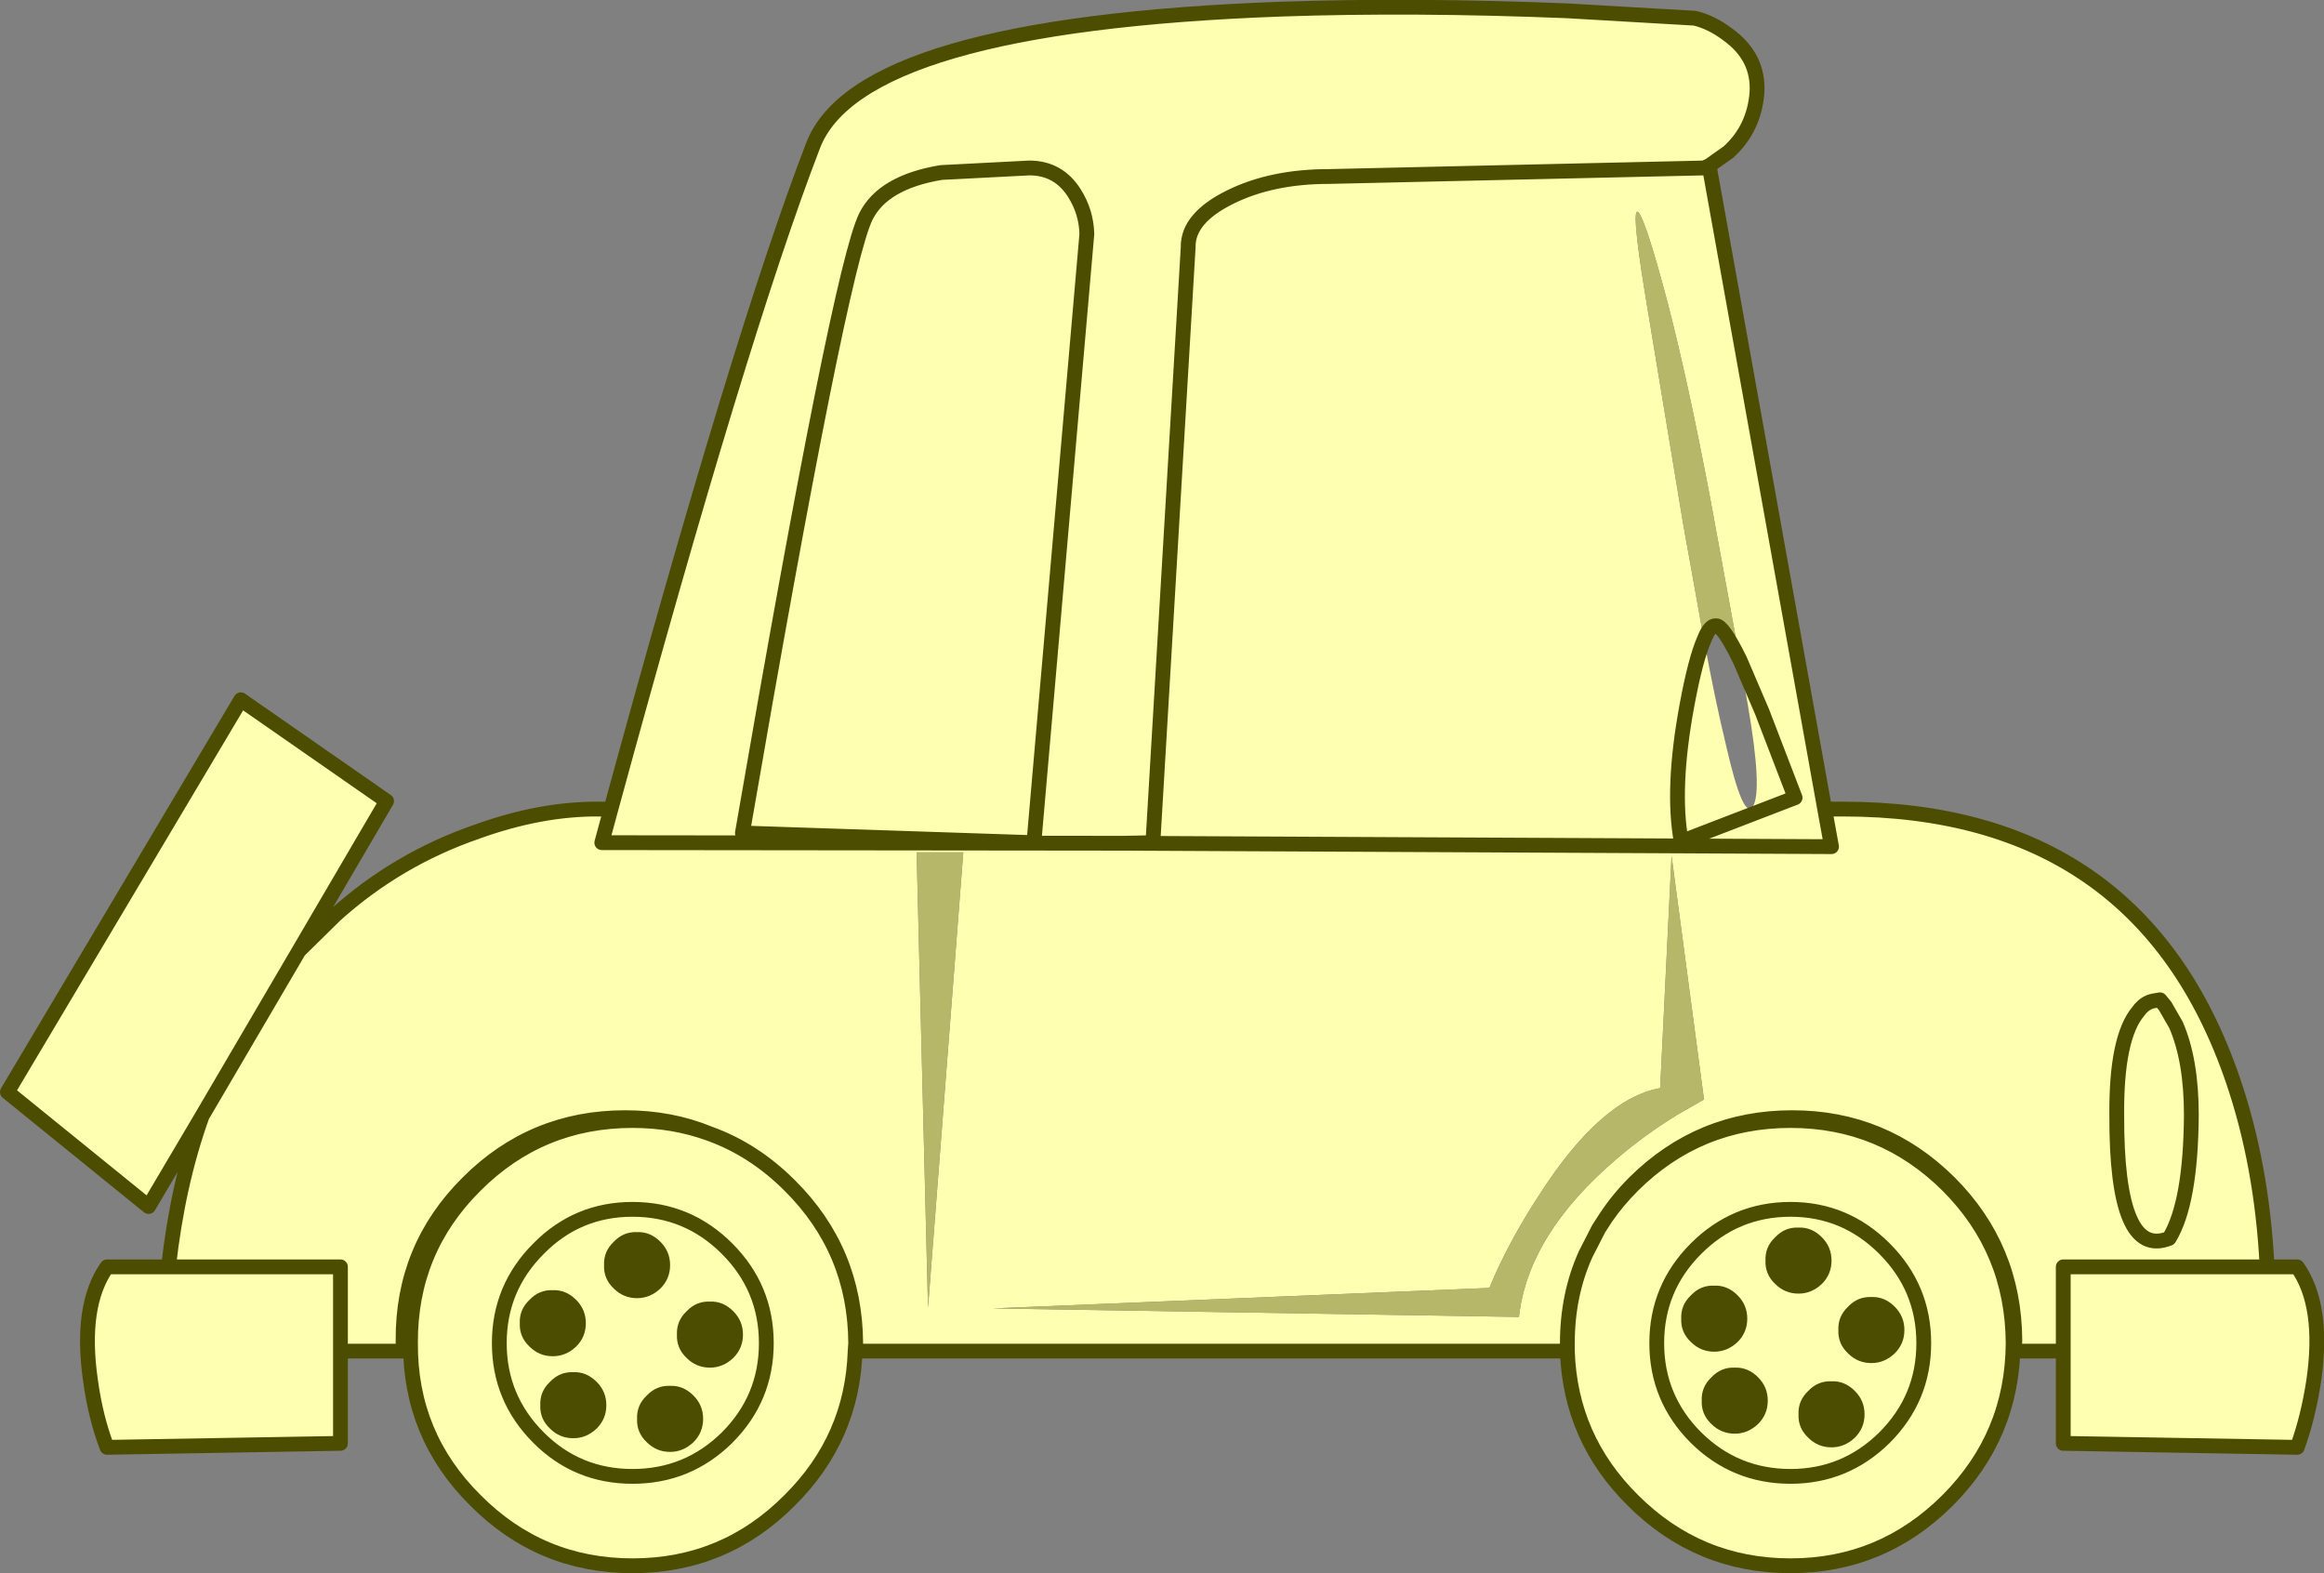 <?xml version="1.0" encoding="UTF-8" standalone="no"?>
<svg xmlns:xlink="http://www.w3.org/1999/xlink" height="138.15px" width="204.1px" xmlns="http://www.w3.org/2000/svg">
  <rect width="100%" height="100%" fill="#808080" stroke="none"/>
  <g transform="matrix(1.0, 0.0, 0.0, 1.0, 0.65, 0.65)">
    <use height="138.15" transform="matrix(1.0, 0.0, 0.0, 1.0, -0.65, -0.65)" width="204.1" xlink:href="#sprite0"/>
  </g>
  <defs>
    <g id="sprite0" transform="matrix(1.0, 0.0, 0.0, 1.0, 0.65, 0.65)">
      <use height="138.15" transform="matrix(1.0, 0.0, 0.0, 1.0, -0.65, -0.65)" width="204.1" xlink:href="#shape0"/>
    </g>
    <g id="shape0" transform="matrix(1.0, 0.0, 0.0, 1.0, 0.65, 0.65)">
      <path d="M189.5 87.7 L190.45 89.35 Q191.8 92.45 191.8 97.25 191.75 105.0 189.85 108.1 185.2 109.95 185.25 97.25 185.2 90.45 187.15 88.15 187.7 87.4 188.45 87.25 L189.05 87.15 189.5 87.7 189.05 87.15 188.45 87.25 Q187.7 87.4 187.15 88.15 185.2 90.45 185.25 97.25 185.2 109.95 189.85 108.1 191.75 105.0 191.8 97.25 191.8 92.45 190.45 89.35 L189.5 87.7 M198.45 110.6 L201.1 110.6 Q203.5 114.0 202.55 120.6 202.05 123.85 201.1 126.45 L180.55 126.1 180.55 118.0 180.55 110.6 198.45 110.6 180.55 110.6 180.55 118.0 176.25 118.0 176.3 117.05 Q176.25 108.9 170.55 103.2 164.8 97.5 156.75 97.5 148.65 97.5 142.9 103.2 141.45 104.65 140.4 106.25 141.4 104.8 142.75 103.45 148.5 97.75 156.6 97.75 164.65 97.75 170.4 103.45 176.1 109.15 176.15 117.3 176.1 125.4 170.4 131.1 164.65 136.85 156.6 136.85 148.5 136.85 142.75 131.1 137.25 125.65 137.0 118.0 L74.45 118.0 Q74.2 125.65 68.7 131.1 63.0 136.85 54.9 136.85 46.8 136.85 41.1 131.1 35.35 125.4 35.4 117.3 35.35 109.15 41.1 103.45 46.8 97.75 54.9 97.75 58.5 97.75 61.65 98.9 58.25 97.5 54.25 97.5 46.15 97.5 40.45 103.2 34.7 108.9 34.75 117.05 L34.75 118.0 29.25 118.0 29.25 126.1 8.75 126.45 Q7.75 123.85 7.3 120.6 6.35 114.0 8.75 110.6 L14.15 110.6 Q14.95 103.35 17.1 97.35 L12.4 105.3 0.0 95.25 20.5 60.8 33.3 69.7 25.6 82.85 28.8 79.7 Q34.25 74.8 41.2 72.4 46.85 70.35 52.0 70.4 L53.0 70.4 Q64.4 28.6 70.75 12.15 74.8 1.5 111.9 0.15 123.5 -0.25 137.0 0.3 L148.2 0.95 Q149.65 1.3 151.05 2.35 153.85 4.35 153.65 7.5 153.4 10.65 151.15 12.7 L149.45 13.9 159.6 70.4 161.2 70.4 Q187.3 70.4 195.45 94.2 198.0 101.65 198.45 110.55 L198.45 110.6 M164.85 109.0 Q168.3 112.45 168.3 117.3 168.3 122.15 164.85 125.6 161.4 129.0 156.6 129.0 151.75 129.0 148.3 125.6 144.85 122.15 144.85 117.3 144.85 112.45 148.3 109.0 151.75 105.55 156.6 105.55 161.4 105.55 164.85 109.0 161.4 105.55 156.6 105.55 151.75 105.55 148.3 109.0 144.85 112.45 144.85 117.3 144.85 122.15 148.3 125.6 151.75 129.0 156.6 129.0 161.4 129.0 164.85 125.6 168.3 122.15 168.3 117.3 168.3 112.45 164.85 109.0 M149.45 13.9 L149.0 14.1 116.05 14.85 Q111.05 14.85 107.4 16.65 103.65 18.5 103.7 21.05 L100.6 73.35 98.0 73.4 52.2 73.35 53.0 70.4 52.2 73.35 98.0 73.4 100.6 73.35 103.7 21.05 Q103.65 18.5 107.4 16.65 111.05 14.85 116.05 14.85 L149.0 14.1 149.45 13.9 M152.15 57.3 L149.6 43.4 Q147.65 33.05 145.8 25.9 143.9 18.75 143.25 18.0 142.55 17.3 143.8 25.0 L147.15 45.25 149.0 55.55 Q148.25 57.25 147.5 61.3 146.15 68.6 147.0 73.25 L157.0 69.4 154.1 61.85 152.15 57.3 154.1 61.85 157.0 69.4 147.0 73.25 Q146.15 68.6 147.5 61.3 148.25 57.25 149.0 55.55 150.0 60.95 150.9 64.65 152.45 71.5 153.3 70.15 154.15 68.8 152.85 61.25 L152.15 57.3 M93.7 16.3 Q94.75 17.95 94.8 19.9 L90.15 73.35 64.55 72.5 Q73.1 22.95 75.4 18.35 76.9 15.35 82.0 14.5 L89.75 14.1 Q92.3 14.1 93.7 16.3 92.3 14.1 89.75 14.1 L82.0 14.5 Q76.9 15.35 75.4 18.35 73.1 22.95 64.55 72.5 L90.15 73.35 94.8 19.9 Q94.75 17.95 93.7 16.3 M98.0 73.4 L160.2 73.7 159.6 70.4 160.2 73.7 98.0 73.4 M149.0 95.9 L146.15 74.5 145.15 94.9 Q139.95 95.85 134.55 104.25 131.8 108.45 130.15 112.45 L86.55 114.25 132.75 115.0 Q133.55 107.75 141.35 101.1 143.8 99.0 146.65 97.25 L149.0 95.9 M140.4 106.25 L139.75 107.25 138.6 109.5 Q137.0 113.05 137.0 117.3 L137.0 118.0 137.0 117.3 Q137.0 113.05 138.6 109.5 L139.75 107.25 140.4 106.25 M29.25 118.0 L29.25 110.6 14.15 110.6 29.25 110.6 29.25 118.0 M74.45 118.0 L74.5 117.3 Q74.45 109.15 68.7 103.45 65.55 100.3 61.65 98.9 65.55 100.3 68.7 103.45 74.45 109.15 74.5 117.3 L74.45 118.0 M63.2 109.0 Q66.65 112.45 66.65 117.3 66.65 122.15 63.2 125.6 59.75 129.0 54.9 129.0 50.05 129.0 46.65 125.6 43.2 122.15 43.2 117.3 43.2 112.45 46.65 109.0 50.05 105.55 54.9 105.55 59.75 105.55 63.2 109.0 59.75 105.55 54.9 105.55 50.05 105.55 46.65 109.0 43.2 112.45 43.2 117.3 43.2 122.15 46.65 125.6 50.05 129.0 54.9 129.0 59.75 129.0 63.2 125.6 66.65 122.15 66.65 117.3 66.65 112.45 63.2 109.0 M17.1 97.35 L25.6 82.85 17.1 97.35 M83.95 74.2 L79.85 74.2 80.85 114.2 83.95 74.2" fill="#ffffb2" fill-rule="evenodd" stroke="none"/>
      <path d="M149.0 55.55 L147.15 45.25 143.8 25.0 Q142.55 17.3 143.25 18.0 143.9 18.75 145.8 25.9 147.65 33.05 149.6 43.4 L152.15 57.3 Q150.65 54.25 150.05 54.3 149.5 54.25 149.0 55.55 M149.0 95.9 L146.65 97.25 Q143.8 99.0 141.35 101.1 133.55 107.75 132.75 115.0 L86.55 114.25 130.15 112.45 Q131.8 108.45 134.55 104.25 139.95 95.85 145.15 94.9 L146.15 74.5 149.0 95.9 M83.95 74.2 L80.85 114.2 79.85 74.2 83.95 74.2" fill="#b7b76a" fill-rule="evenodd" stroke="none"/>
      <path d="M189.5 87.7 L189.05 87.15 188.45 87.25 Q187.7 87.4 187.15 88.15 185.2 90.45 185.25 97.25 185.2 109.95 189.85 108.1 191.75 105.0 191.8 97.25 191.8 92.45 190.45 89.35 L189.5 87.7 M180.55 118.0 L180.55 126.1 201.1 126.45 Q202.05 123.85 202.55 120.6 203.5 114.0 201.1 110.6 L198.45 110.6 180.55 110.6 180.55 118.0 176.25 118.0 176.3 117.05 Q176.25 108.9 170.55 103.2 164.8 97.5 156.75 97.5 148.65 97.5 142.9 103.2 141.45 104.65 140.4 106.25 141.4 104.8 142.75 103.45 148.5 97.75 156.6 97.75 164.65 97.75 170.4 103.45 176.1 109.15 176.15 117.3 176.1 125.4 170.4 131.1 164.65 136.85 156.6 136.85 148.5 136.85 142.75 131.1 137.25 125.65 137.0 118.0 L74.45 118.0 Q74.2 125.65 68.7 131.1 63.0 136.85 54.9 136.85 46.8 136.85 41.1 131.1 35.35 125.4 35.4 117.3 35.35 109.15 41.1 103.45 46.8 97.75 54.9 97.75 58.5 97.75 61.65 98.9 58.25 97.5 54.25 97.5 46.15 97.5 40.45 103.2 34.7 108.9 34.75 117.05 L34.75 118.0 29.25 118.0 29.25 126.1 8.75 126.45 Q7.75 123.85 7.3 120.6 6.35 114.0 8.75 110.6 L14.15 110.6 Q14.95 103.35 17.1 97.35 L12.4 105.3 0.0 95.25 20.5 60.8 33.3 69.7 25.6 82.85 28.8 79.7 Q34.25 74.8 41.2 72.4 46.85 70.35 52.0 70.4 L53.0 70.4 Q64.4 28.6 70.75 12.15 74.8 1.5 111.9 0.15 123.5 -0.25 137.0 0.3 L148.2 0.95 Q149.65 1.3 151.05 2.35 153.85 4.35 153.65 7.5 153.4 10.65 151.15 12.7 L149.45 13.9 159.6 70.4 161.2 70.4 Q187.3 70.4 195.45 94.2 198.0 101.65 198.45 110.55 L198.45 110.6 M164.85 109.0 Q161.4 105.55 156.6 105.55 151.75 105.55 148.3 109.0 144.85 112.45 144.85 117.3 144.85 122.15 148.3 125.6 151.75 129.0 156.6 129.0 161.4 129.0 164.85 125.6 168.3 122.15 168.3 117.3 168.3 112.45 164.85 109.0 M53.0 70.4 L52.2 73.35 98.0 73.4 100.6 73.35 103.7 21.05 Q103.65 18.5 107.4 16.65 111.05 14.85 116.05 14.85 L149.0 14.1 149.45 13.9 M152.15 57.3 L154.1 61.85 157.0 69.4 147.0 73.25 Q146.15 68.6 147.5 61.3 148.25 57.25 149.0 55.55 149.5 54.25 150.05 54.3 150.65 54.25 152.15 57.3 M93.7 16.3 Q92.3 14.1 89.75 14.1 L82.0 14.5 Q76.9 15.35 75.4 18.35 73.1 22.95 64.55 72.5 L90.15 73.35 94.8 19.9 Q94.75 17.95 93.7 16.3 M159.6 70.4 L160.2 73.7 98.0 73.4 M25.6 82.85 L17.1 97.35 M63.2 109.0 Q59.75 105.55 54.9 105.55 50.05 105.55 46.65 109.0 43.2 112.45 43.2 117.3 43.2 122.15 46.65 125.6 50.05 129.0 54.9 129.0 59.75 129.0 63.2 125.6 66.65 122.15 66.65 117.3 66.65 112.45 63.2 109.0 M61.65 98.9 Q65.55 100.3 68.7 103.45 74.45 109.15 74.5 117.3 L74.45 118.0 M14.15 110.6 L29.25 110.6 29.25 118.0 M137.0 118.0 L137.0 117.3 Q137.0 113.05 138.6 109.5 L139.75 107.25 140.4 106.25" fill="none" stroke="#4d4d00" stroke-linecap="round" stroke-linejoin="round" stroke-width="1.3"/>
      <path d="M149.9 112.25 Q151.05 112.2 151.95 113.1 152.8 113.95 152.8 115.15 152.8 116.35 151.95 117.2 151.05 118.05 149.9 118.05 148.7 118.05 147.85 117.2 146.95 116.35 147.0 115.15 146.95 113.95 147.85 113.1 148.7 112.2 149.9 112.25" fill="#4d4d00" fill-rule="evenodd" stroke="none"/>
      <path d="M163.7 113.25 Q164.85 113.2 165.75 114.1 166.6 114.95 166.6 116.15 166.6 117.35 165.75 118.2 164.85 119.05 163.7 119.05 162.5 119.05 161.65 118.2 160.75 117.35 160.8 116.15 160.75 114.95 161.65 114.1 162.5 113.2 163.7 113.25" fill="#4d4d00" fill-rule="evenodd" stroke="none"/>
      <path d="M157.3 107.15 Q158.45 107.1 159.35 108.0 160.2 108.85 160.2 110.05 160.2 111.25 159.35 112.1 158.45 112.95 157.3 112.95 156.1 112.95 155.25 112.1 154.35 111.25 154.4 110.05 154.35 108.85 155.25 108.0 156.1 107.1 157.3 107.15" fill="#4d4d00" fill-rule="evenodd" stroke="none"/>
      <path d="M151.7 119.45 Q152.85 119.4 153.75 120.3 154.6 121.15 154.6 122.35 154.6 123.55 153.75 124.4 152.85 125.25 151.7 125.25 150.5 125.25 149.65 124.4 148.75 123.55 148.8 122.35 148.75 121.15 149.65 120.3 150.5 119.4 151.7 119.45" fill="#4d4d00" fill-rule="evenodd" stroke="none"/>
      <path d="M160.2 120.65 Q161.35 120.6 162.25 121.5 163.1 122.35 163.1 123.55 163.1 124.75 162.25 125.6 161.35 126.45 160.2 126.45 159.0 126.45 158.15 125.6 157.25 124.75 157.3 123.55 157.25 122.35 158.15 121.5 159.0 120.6 160.2 120.65" fill="#4d4d00" fill-rule="evenodd" stroke="none"/>
      <path d="M47.9 112.65 Q49.05 112.6 49.95 113.5 50.8 114.35 50.8 115.55 50.8 116.75 49.95 117.6 49.05 118.45 47.9 118.45 46.7 118.45 45.85 117.6 44.95 116.75 45.0 115.55 44.95 114.35 45.85 113.5 46.7 112.6 47.9 112.65" fill="#4d4d00" fill-rule="evenodd" stroke="none"/>
      <path d="M61.7 113.65 Q62.85 113.6 63.75 114.5 64.6 115.35 64.6 116.55 64.6 117.75 63.75 118.6 62.85 119.45 61.7 119.45 60.5 119.45 59.65 118.6 58.75 117.75 58.8 116.55 58.75 115.35 59.65 114.5 60.5 113.6 61.7 113.65" fill="#4d4d00" fill-rule="evenodd" stroke="none"/>
      <path d="M55.3 107.55 Q56.45 107.5 57.35 108.4 58.2 109.25 58.2 110.45 58.2 111.65 57.35 112.5 56.45 113.35 55.3 113.35 54.1 113.35 53.25 112.5 52.35 111.65 52.4 110.45 52.35 109.25 53.25 108.4 54.1 107.5 55.3 107.55" fill="#4d4d00" fill-rule="evenodd" stroke="none"/>
      <path d="M49.7 119.85 Q50.85 119.8 51.75 120.7 52.6 121.55 52.6 122.75 52.6 123.95 51.75 124.8 50.85 125.65 49.7 125.65 48.5 125.65 47.65 124.8 46.75 123.95 46.8 122.75 46.75 121.55 47.65 120.7 48.5 119.8 49.7 119.85" fill="#4d4d00" fill-rule="evenodd" stroke="none"/>
      <path d="M58.2 121.05 Q59.35 121.0 60.25 121.9 61.1 122.75 61.1 123.95 61.1 125.15 60.25 126.0 59.35 126.85 58.2 126.85 57.0 126.85 56.15 126.0 55.25 125.15 55.3 123.95 55.25 122.75 56.15 121.9 57.0 121.0 58.2 121.05" fill="#4d4d00" fill-rule="evenodd" stroke="none"/>
    </g>
  </defs>
</svg>
